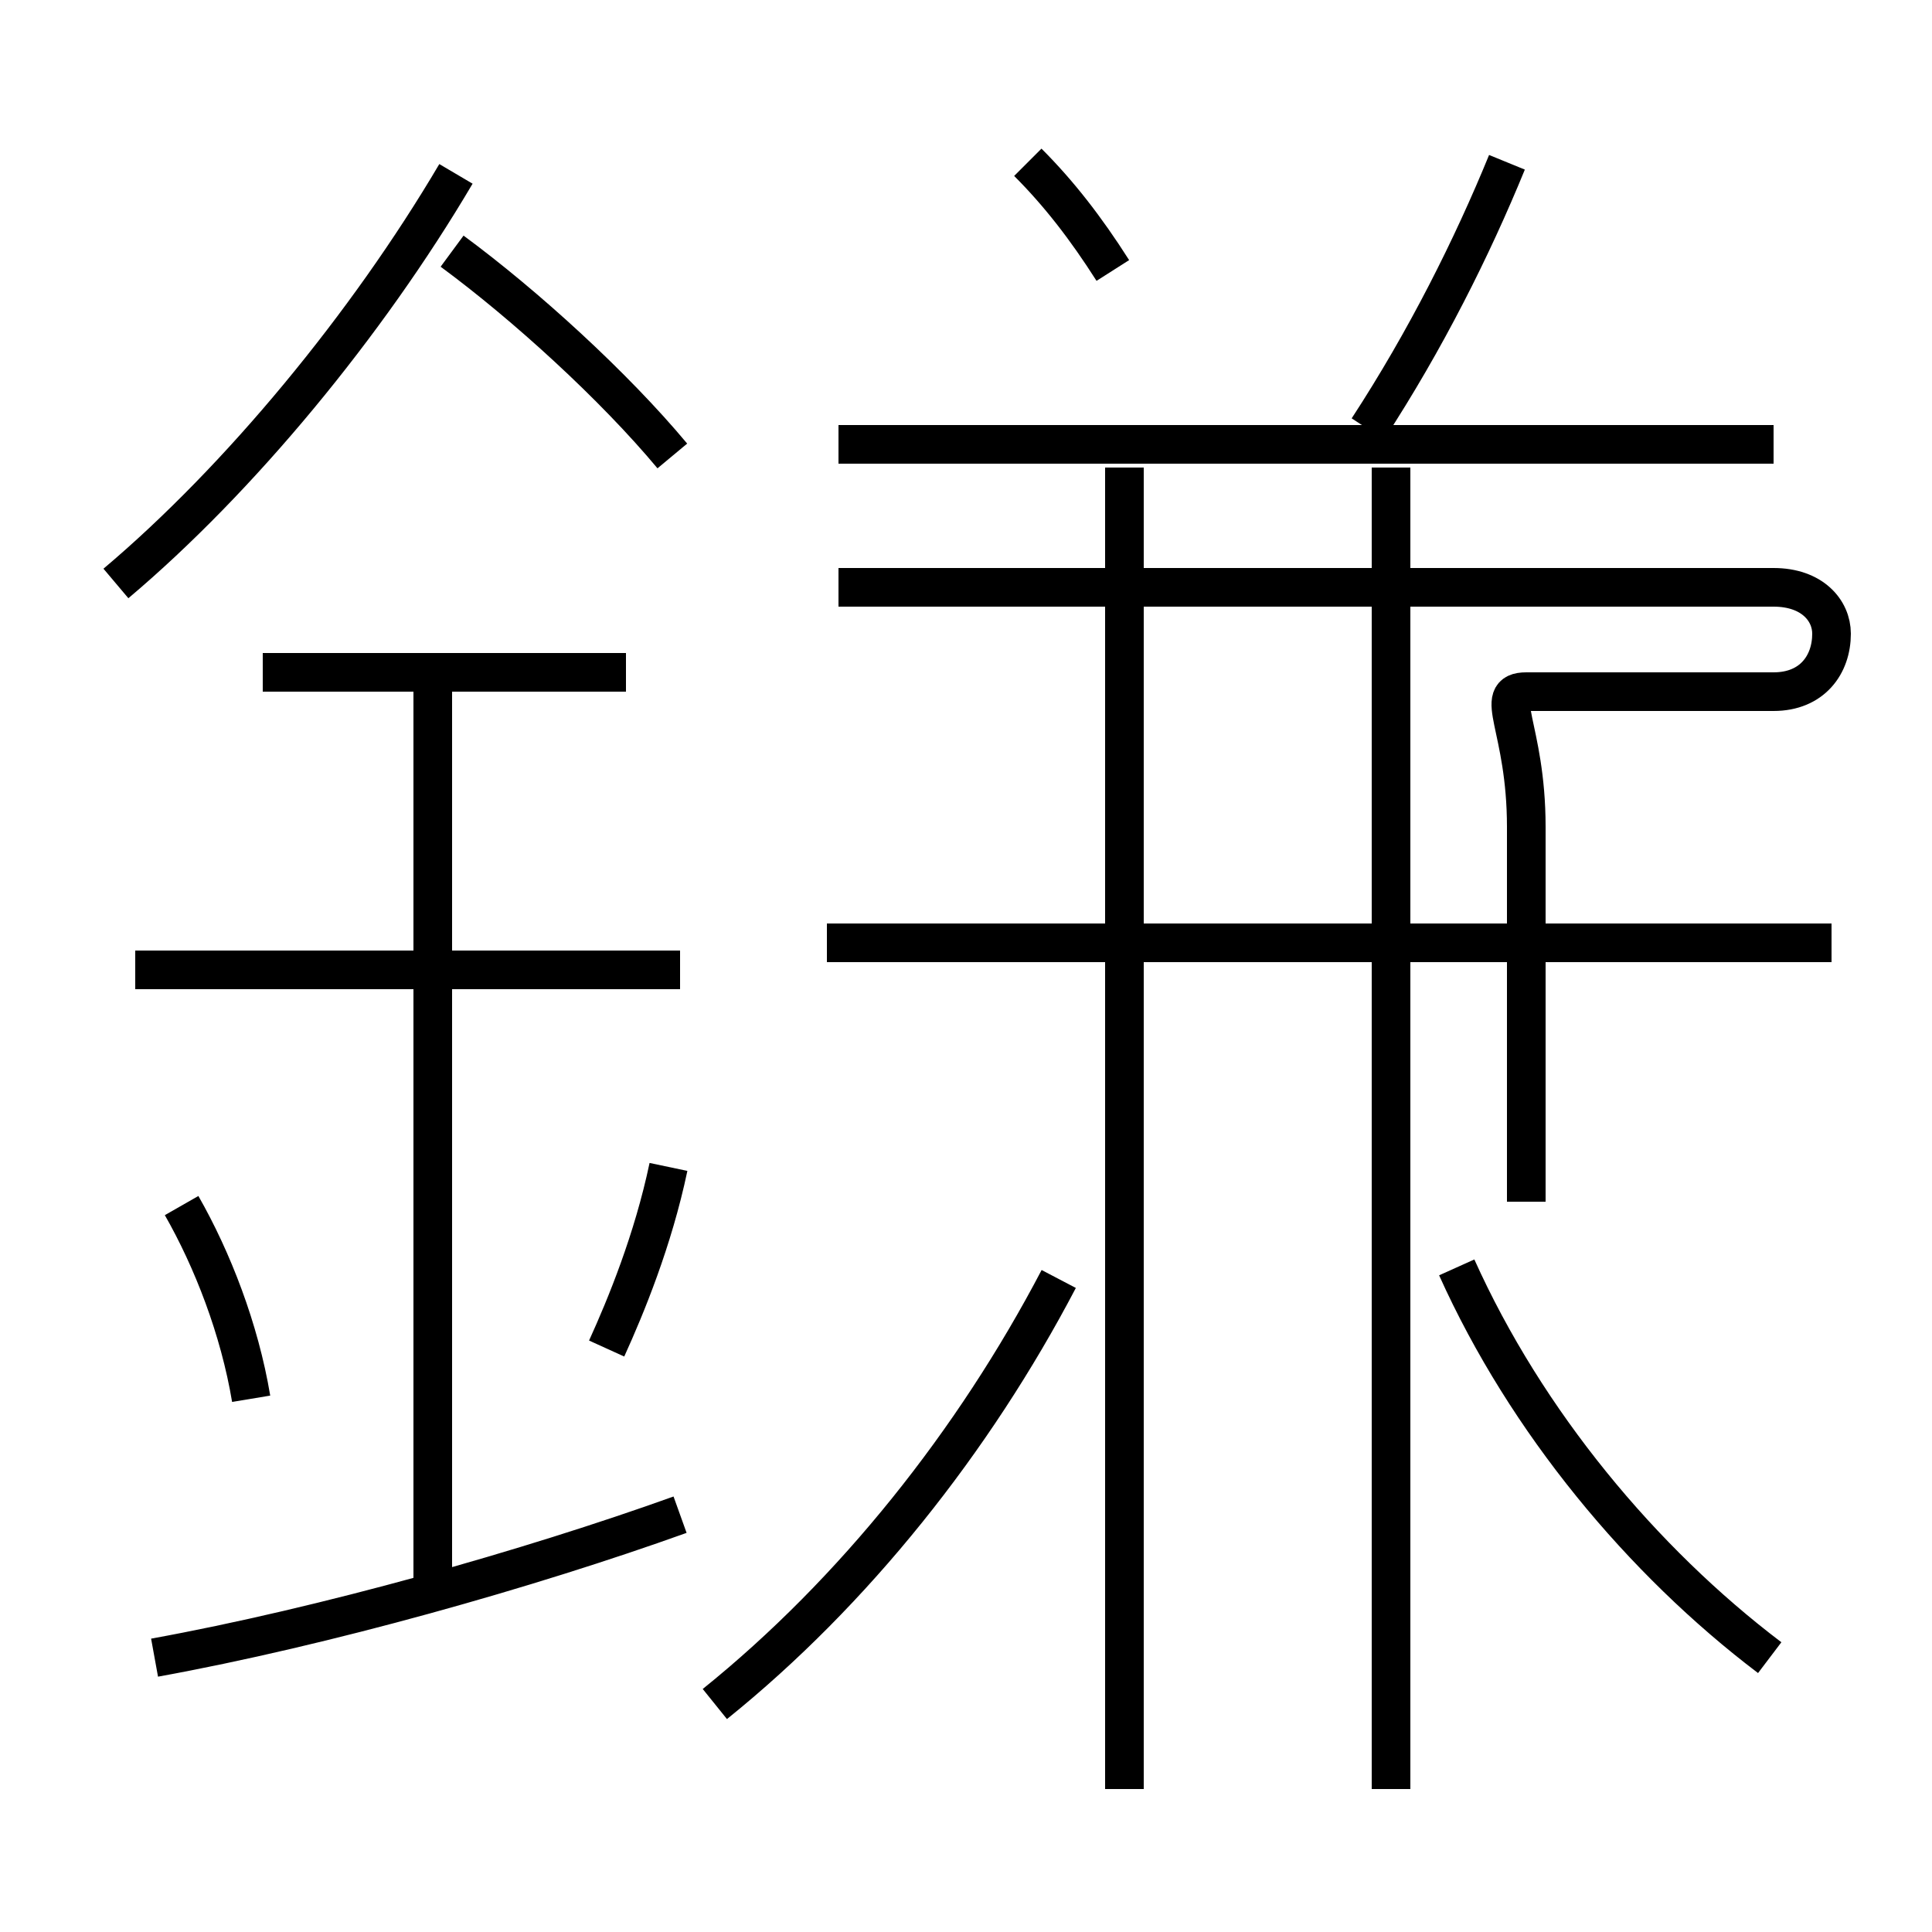 <?xml version='1.0' encoding='utf8'?>
<svg viewBox="0.0 -6.0 50.0 50.0" version="1.1" xmlns="http://www.w3.org/2000/svg">
<rect x="0.0" y="-6.0" width="50.0" height="50.0" fill="#808080" stroke="none"/>
<rect x="-1000" y="-1000" width="2000" height="2000" stroke="white" fill="white"/>
<g style="fill:white;stroke:#000000;  stroke-width:1">
<path d="M 18.5 0.1 C 22.1 -2.8 25.2 -6.7 27.4 -10.9 M 4.0 -1.1 C 8.4 -1.9 13.7 -3.4 17.6 -4.8 M 6.5 -7.8 C 6.2 -9.6 5.5 -11.4 4.7 -12.8 M 11.2 -2.9 L 11.2 -26.6 M 15.7 -9.1 C 16.2 -10.2 16.9 -11.9 17.3 -13.8 M 17.6 -18.9 L 3.5 -18.9 M 16.2 -26.6 L 6.8 -26.6 M 29.1 2.3 L 29.1 -31.9 M 36.0 2.3 L 36.0 -31.9 M 3.0 -28.9 C 6.2 -31.6 9.5 -35.6 11.8 -39.5 M 45.8 -1.1 C 42.5 -3.6 39.5 -7.2 37.7 -11.2 M 47.4 -19.6 L 21.4 -19.6 M 17.4 -32.2 C 15.9 -34.0 13.6 -36.1 11.7 -37.5 M 39.5 -12.9 L 39.5 -22.6 C 39.5 -25.2 38.6 -26.1 39.5 -26.1 L 45.9 -26.1 C 46.9 -26.1 47.4 -26.8 47.4 -27.6 C 47.4 -28.2 46.9 -28.8 45.9 -28.8 L 21.7 -28.8 M 28.8 -37.0 C 28.1 -38.1 27.4 -39.0 26.6 -39.8 M 35.4 -32.9 C 36.9 -35.2 38.1 -37.6 39.0 -39.8 M 45.9 -32.5 L 21.7 -32.5" transform="translate(0.0 38.0)" />
</g>
</svg>